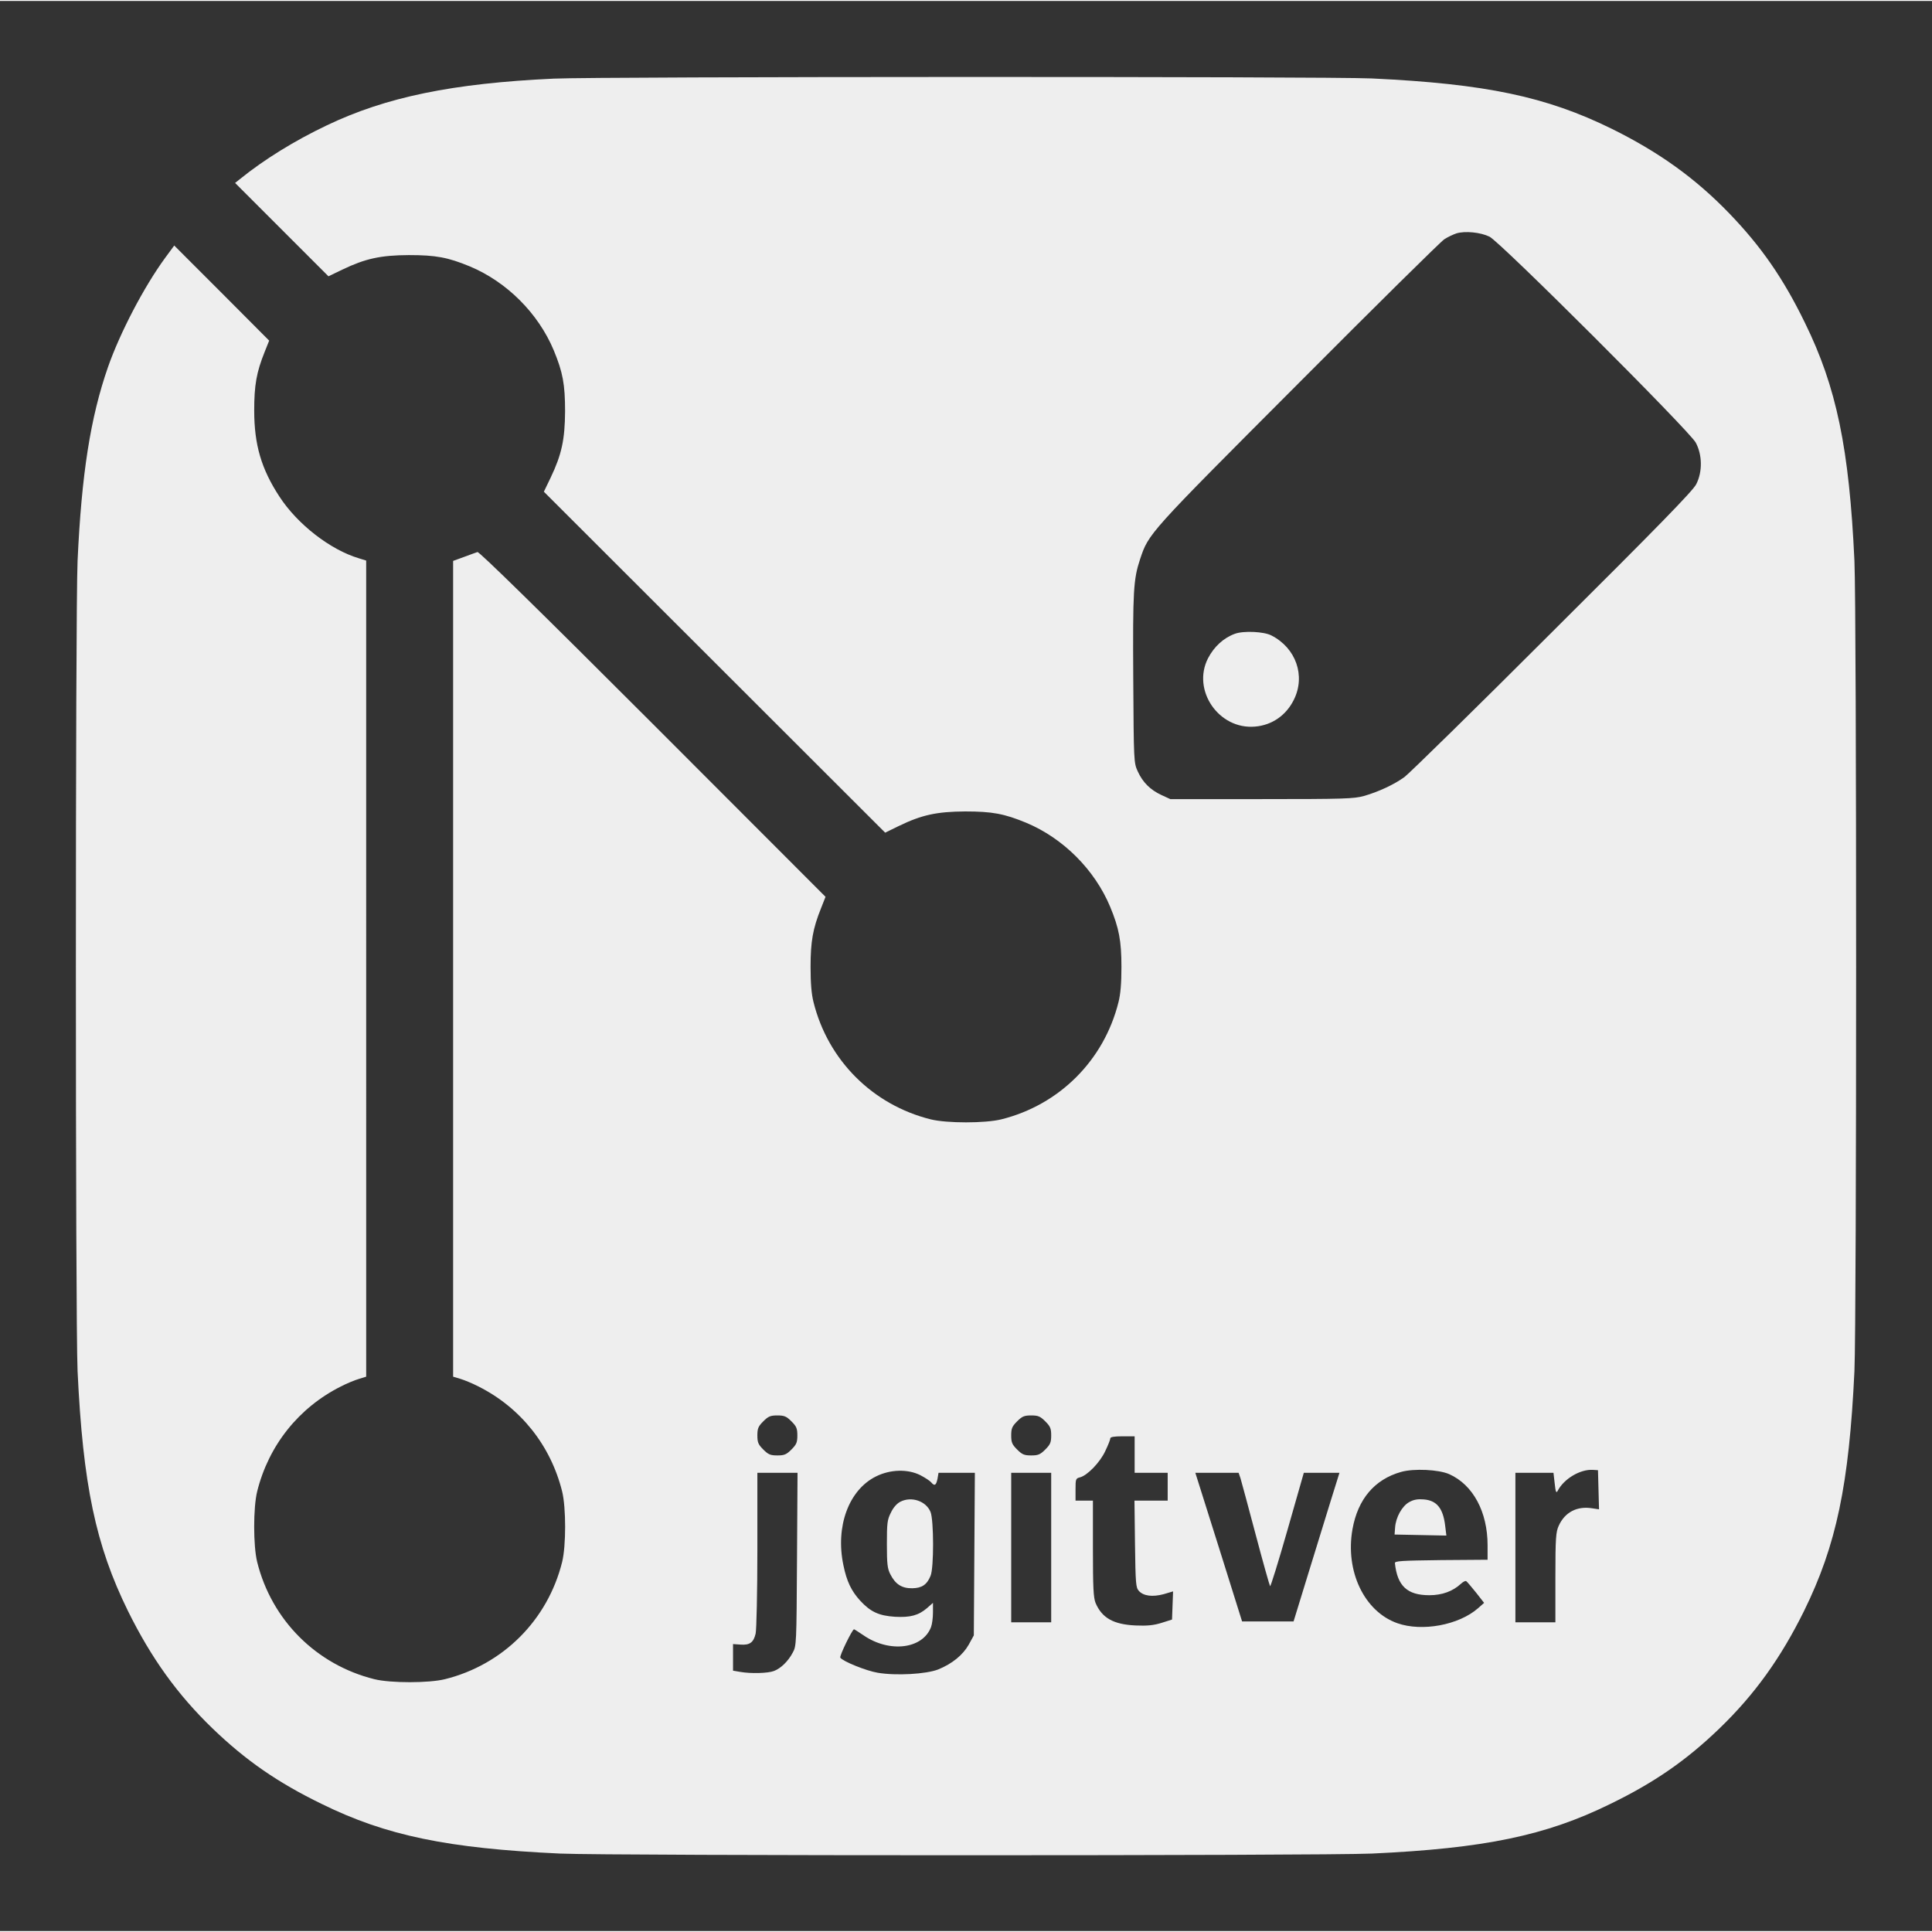 <svg version="1.0" width="16" height="16" viewBox="0 0 1024 1023" xmlns="http://www.w3.org/2000/svg"><rect x="0" y="0" width="1024" height="1023" fill="#333333" stroke="none"/><g fill="#eee"><path d="M293.605 41.171c-53.816 2.488-89.017 9.768-120.44 24.789-17.048 8.109-33.267 18.153-45.891 28.382l-2.673 2.12 24.697 24.695 24.788 24.789 7.464-3.594c12.164-5.806 20.089-7.556 35.11-7.649 14.375 0 20.733 1.198 32.344 5.99 19.628 8.202 36.307 24.88 44.508 44.509 4.792 11.61 5.99 17.969 5.99 32.344-.092 15.02-1.843 22.946-7.648 35.11l-3.594 7.464 90.491 90.399 90.4 90.307 7.371-3.594c11.98-5.806 19.997-7.556 35.017-7.649 14.376 0 20.734 1.198 32.345 5.99 19.628 8.202 36.307 24.88 44.508 44.509 4.7 11.334 5.99 18.061 5.99 31.884 0 8.662-.46 14.375-1.566 18.706-7.649 30.778-31.331 54.46-62.11 62.11-8.57 2.119-28.842 2.119-37.412 0-30.779-7.65-54.461-31.332-62.11-62.11-1.105-4.331-1.566-10.044-1.566-18.706 0-13.454 1.198-20.273 5.529-31.055l2.396-6.082-91.505-91.597c-60.174-60.174-92.058-91.413-92.98-91.136-.737.276-3.962 1.382-7.095 2.58l-5.806 2.12v432.367l3.963 1.198c2.12.645 6.358 2.396 9.4 3.962 22.392 11.243 38.334 31.24 44.416 55.66 2.119 8.569 2.119 28.842 0 37.412-7.649 30.778-31.331 54.46-62.11 62.11-8.57 2.119-28.843 2.119-37.412 0-30.779-7.65-54.461-31.332-62.11-62.11-2.119-8.57-2.119-28.843 0-37.413 6.082-24.42 22.024-44.416 44.417-55.659 3.04-1.566 7.28-3.317 9.491-3.962l3.87-1.198V296.611l-3.87-1.198c-15.112-4.515-32.529-17.97-42.112-32.713-9.584-14.652-13.362-27.46-13.362-45.614 0-13.454 1.198-20.273 5.529-31.055l2.396-5.99-25.157-25.249-25.157-25.157-4.884 6.635c-11.242 15.389-23.867 39.624-30.225 57.778-9.307 26.724-14.007 56.672-16.126 102.747-1.198 27.185-1.198 402.235 0 429.42 2.856 60.265 9.583 92.334 26.723 127.166 12.348 24.973 26.17 44.232 44.785 62.202 17.6 16.955 34.464 28.658 57.962 40.085 34.096 16.771 66.625 23.498 126.246 26.263 27.184 1.197 403.156 1.197 430.34 0 59.621-2.765 92.15-9.492 126.246-26.263 23.498-11.427 40.361-23.13 57.962-40.085 18.614-17.97 32.437-37.23 44.785-62.202 17.14-34.832 23.867-66.9 26.723-127.167 1.198-27.184 1.198-402.234 0-429.419-2.764-59.62-9.491-92.15-26.262-126.245-11.427-23.498-23.13-40.362-40.086-57.963-17.969-18.614-37.228-32.436-62.2-44.784-34.833-17.14-66.902-23.867-127.168-26.724-24.235-1.106-409.422-1.014-433.565.092Zm495.859 83.765c5.805 2.856 105.696 102.655 109.29 109.105 3.501 6.45 3.686 15.481.276 22.116-1.75 3.502-19.997 22.208-76.3 78.235-40.638 40.639-75.932 75.195-78.328 76.946-5.437 3.962-13.73 7.832-21.47 10.044-5.345 1.474-10.23 1.659-54.277 1.659h-48.379l-4.607-2.12c-5.99-2.764-9.952-6.727-12.625-12.532-2.12-4.7-2.12-4.884-2.396-49.392-.276-46.352.092-52.434 3.594-63.031 4.608-13.823 4.055-13.178 83.672-92.98 40.823-41.006 75.748-75.47 77.59-76.668 1.844-1.198 4.792-2.58 6.451-3.133 4.608-1.383 12.809-.553 17.509 1.75zM419.48 752.846c2.673 2.672 3.134 3.778 3.134 7.464 0 3.686-.461 4.792-3.134 7.464-2.672 2.672-3.778 3.133-7.464 3.133-3.686 0-4.792-.46-7.464-3.133-2.672-2.672-3.133-3.778-3.133-7.464 0-3.686.46-4.792 3.133-7.464 2.672-2.673 3.778-3.133 7.464-3.133 3.686 0 4.792.46 7.464 3.133m134.54 0c2.672 2.672 3.133 3.778 3.133 7.464 0 3.686-.461 4.792-3.134 7.464-2.672 2.672-3.778 3.133-7.464 3.133-3.686 0-4.792-.46-7.464-3.133-2.672-2.672-3.133-3.778-3.133-7.464 0-3.686.46-4.792 3.133-7.464 2.672-2.673 3.778-3.133 7.464-3.133 3.686 0 4.792.46 7.464 3.133zm47.365 17.6v9.676h17.508v14.744h-17.6l.276 22.945c.276 21.01.46 23.13 2.027 24.88 2.488 2.765 7.28 3.318 13.178 1.752l4.976-1.475-.277 7.464-.276 7.465-5.53 1.75c-4.146 1.29-7.556 1.66-13.822 1.383-11.703-.553-17.785-3.963-21.194-11.98-1.106-2.856-1.382-8.017-1.382-28.843v-25.341h-9.215v-5.898c0-5.529.092-5.897 2.395-6.45 3.87-1.014 10.598-7.925 13.362-13.915 1.475-3.04 2.673-6.082 2.673-6.727 0-.737 1.935-1.105 6.45-1.105h6.45zm166.791 10.413c12.532 5.621 20.273 19.905 20.273 37.69v7.648l-24.604.184c-21.287.277-24.696.461-24.512 1.659 1.29 12.072 6.543 16.956 18.246 16.956 6.727 0 12.348-2.028 16.771-6.082 1.106-1.014 2.304-1.659 2.765-1.383.46.277 2.764 3.041 5.16 5.99l4.331 5.53-3.225 2.856c-10.229 8.938-29.673 12.532-42.758 7.925-17.508-6.174-27.737-27.553-23.775-49.853 2.857-15.942 11.703-26.355 25.71-30.318 6.727-1.935 20.089-1.29 25.618 1.198zm79.065 8.294.276 10.32-3.686-.552c-8.017-1.29-14.467 2.12-17.693 9.307-1.474 3.225-1.75 6.358-1.75 27.368v23.775h-21.195v-79.249h20.18l.646 5.621c.46 4.516.83 5.345 1.566 3.963 3.318-6.45 11.98-11.52 18.615-11.15l2.764.184zm-359.385-7.74c2.488 1.29 4.976 2.948 5.62 3.685 1.844 2.212 2.673 1.751 3.41-1.75l.553-3.226h19.26l-.277 43.034-.276 43.126-2.673 4.884c-3.133 5.53-8.754 10.137-16.218 13.178-6.358 2.488-22.3 3.41-32.068 1.75-6.082-1.013-18.614-6.081-19.812-8.017-.553-.829 6.358-15.02 7.28-15.02.184 0 2.487 1.474 5.068 3.225 13.73 9.4 31.33 7.28 35.754-4.423.553-1.474 1.014-4.884 1.014-7.74v-5.069l-3.134 2.765c-4.515 3.87-8.846 5.068-17.047 4.607-8.478-.553-12.901-2.58-18.43-8.57-4.608-5.068-7.096-10.136-8.847-18.706-4.33-20.457 2.765-39.901 17.232-47.089 7.557-3.778 16.864-4.054 23.59-.645zM422.43 825.92c-.276 44.969-.276 45.982-2.304 49.576-2.395 4.516-6.266 8.294-9.952 9.676-3.133 1.198-12.164 1.474-17.877.46l-3.778-.644v-14.1l3.962.277c4.884.369 6.912-1.106 8.017-5.805.461-2.028.922-22.024.922-44.509v-40.73h21.287zm134.723-6.174v39.624H535.96v-79.249h21.195zm100.352-36.676c.46 1.659 4.147 15.02 8.017 29.764 3.87 14.652 7.372 27 7.648 27.369.277.368 4.424-12.993 9.215-29.765l8.662-30.317h18.891l-4.515 14.468c-2.488 8.017-7.925 25.71-12.164 39.44l-7.648 24.88h-27.277l-11.703-37.32c-6.45-20.55-12.071-38.243-12.44-39.44l-.645-2.028h22.945z"/><path d="M654.556 335.406c-6.082 2.212-11.058 6.82-14.283 12.993-8.662 16.956 5.713 37.874 24.88 36.215 9.031-.737 16.587-5.99 20.642-14.283 6.266-12.625 1.106-27.369-11.887-34.003-3.963-2.12-14.837-2.58-19.352-.922zm92.426 460.197c-3.778 2.028-7.187 8.017-7.556 13.546l-.276 3.686 13.73.277 13.73.276-.645-5.252c-1.105-9.215-4.423-13.362-11.334-13.915-3.133-.276-5.345.092-7.648 1.382zm-269.723-.184c-1.843.921-3.778 3.04-5.068 5.805-1.935 3.779-2.12 5.622-2.12 16.68 0 10.597.277 12.993 1.844 16.034 2.672 5.252 6.082 7.464 11.61 7.372 5.069-.093 7.741-1.843 9.676-6.543 1.843-4.239 1.751-29.58 0-33.911-2.395-5.806-10.136-8.386-15.942-5.437z"/></g></svg>